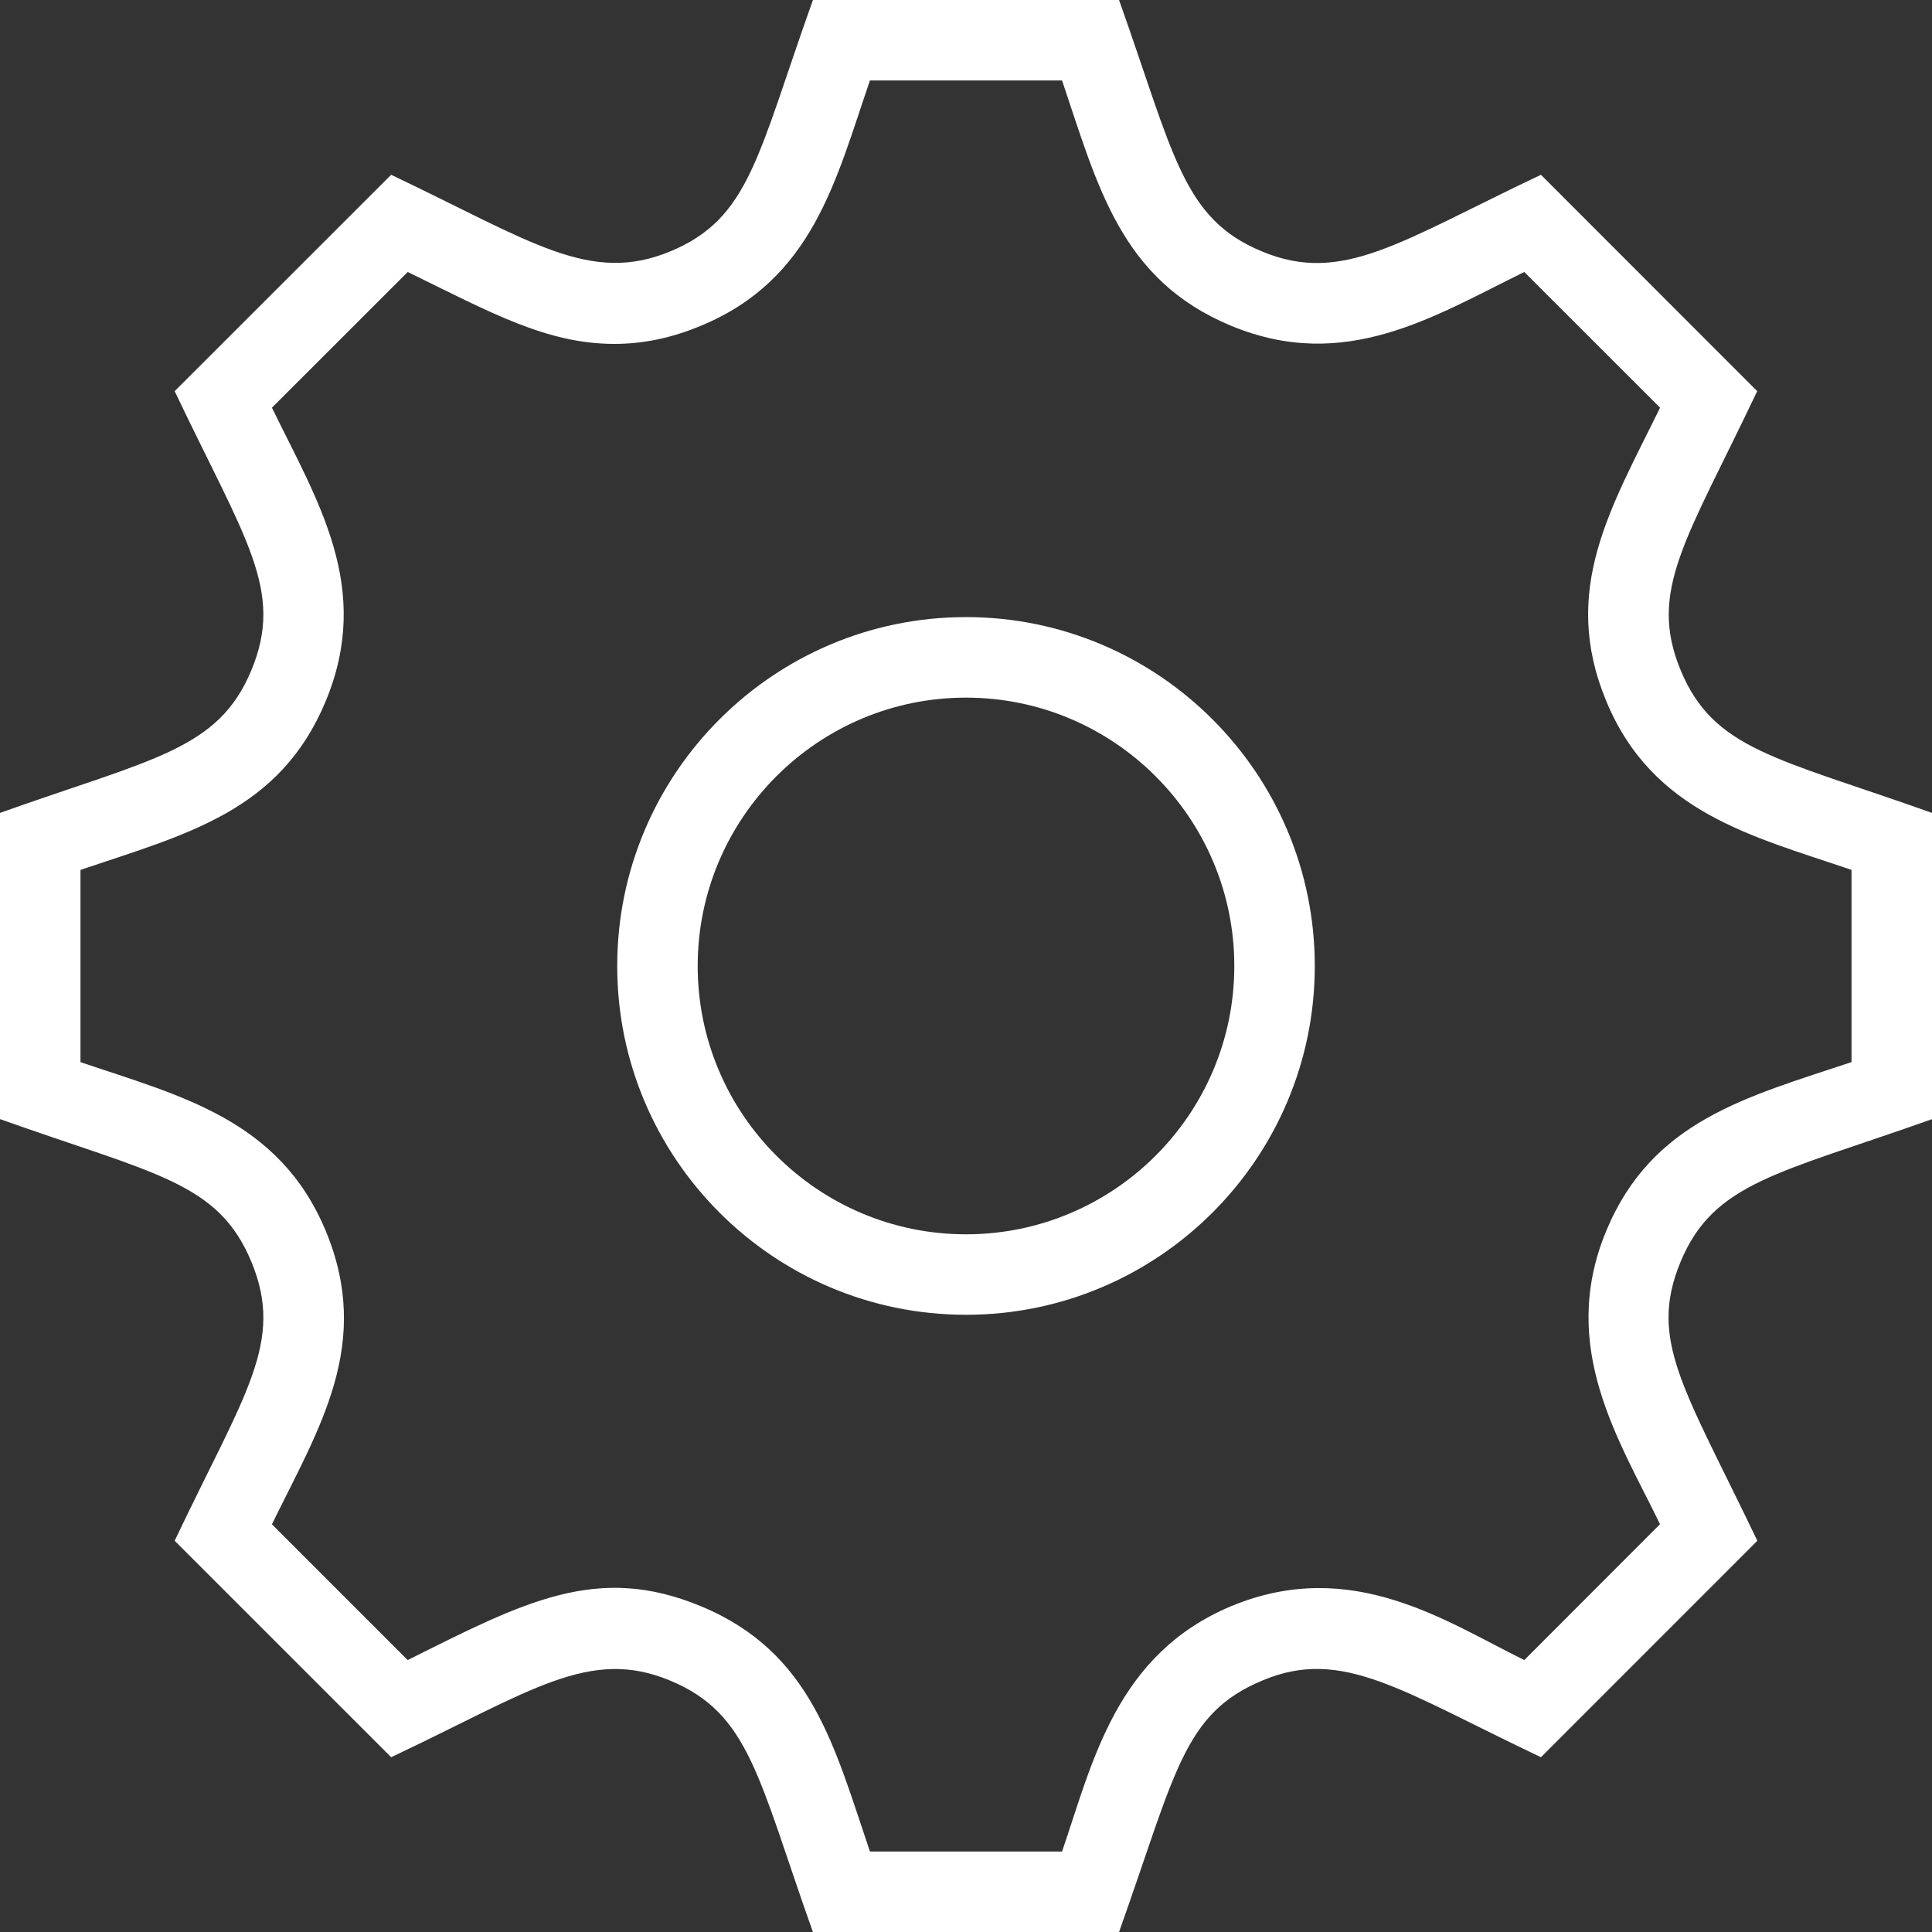 <svg width="32" height="32" viewBox="0 0 32 32" fill="currentColor" xmlns="http://www.w3.org/2000/svg">
<rect x="0" y="0" width="32" height="32" fill="#333333" stroke="none"/>
<path fill-rule="evenodd" clip-rule="evenodd" d="M16 11.555C13.549 11.555 11.556 13.549 11.556 16C11.556 18.451 13.549 20.444 16 20.444C18.451 20.444 20.444 18.451 20.444 16C20.444 13.549 18.451 11.555 16 11.555ZM16 21.777C12.813 21.777 10.223 19.187 10.223 16C10.223 12.813 12.813 10.221 16 10.221C19.187 10.221 21.777 12.813 21.777 16C21.777 19.187 19.187 21.777 16 21.777ZM14.409 30.667H17.591C18.096 29.195 18.481 27.399 20.4 26.6C22.395 25.777 23.955 26.861 25.247 27.496L27.495 25.245C26.817 23.849 25.807 22.313 26.603 20.391C27.359 18.565 28.921 18.173 30.667 17.592V14.408C29.02 13.847 27.372 13.464 26.604 11.611C25.841 9.771 26.68 8.417 27.496 6.753L25.247 4.505C23.757 5.235 22.285 6.181 20.391 5.396C18.559 4.635 18.183 3.084 17.591 1.333H14.409C13.844 2.975 13.471 4.624 11.611 5.395C11.124 5.599 10.653 5.696 10.175 5.696C9.051 5.696 8.123 5.173 6.753 4.505L4.504 6.753C5.269 8.32 6.172 9.736 5.396 11.611C4.635 13.444 3.084 13.816 1.333 14.408V17.592C2.968 18.149 4.624 18.532 5.396 20.389C6.171 22.26 5.296 23.632 4.504 25.247L6.753 27.496C8.687 26.529 9.893 25.891 11.609 26.604C13.447 27.367 13.816 28.921 14.409 30.667ZM18.535 32H13.464C12.556 29.443 12.417 28.383 11.1 27.836C9.76 27.277 8.792 28.012 6.479 29.105L2.893 25.52C4.057 23.071 4.716 22.233 4.164 20.9C3.615 19.579 2.575 19.451 0 18.536V13.464C2.541 12.56 3.616 12.421 4.164 11.1C4.712 9.779 4.069 8.949 2.893 6.479L6.479 2.895C8.8 3.999 9.767 4.715 11.099 4.165C12.421 3.616 12.541 2.585 13.465 0H18.535C19.444 2.557 19.585 3.619 20.9 4.164C22.235 4.719 23.179 4.005 25.523 2.895L29.105 6.479C27.935 8.941 27.291 9.781 27.836 11.099C28.384 12.421 29.425 12.548 32 13.464V18.537C29.459 19.44 28.383 19.58 27.835 20.901C27.297 22.201 27.893 22.983 29.107 25.52L25.523 29.105C23.219 28.012 22.233 27.279 20.915 27.832C19.597 28.379 19.475 29.36 18.535 32Z" fill="#FFFFFF"/>
</svg>
